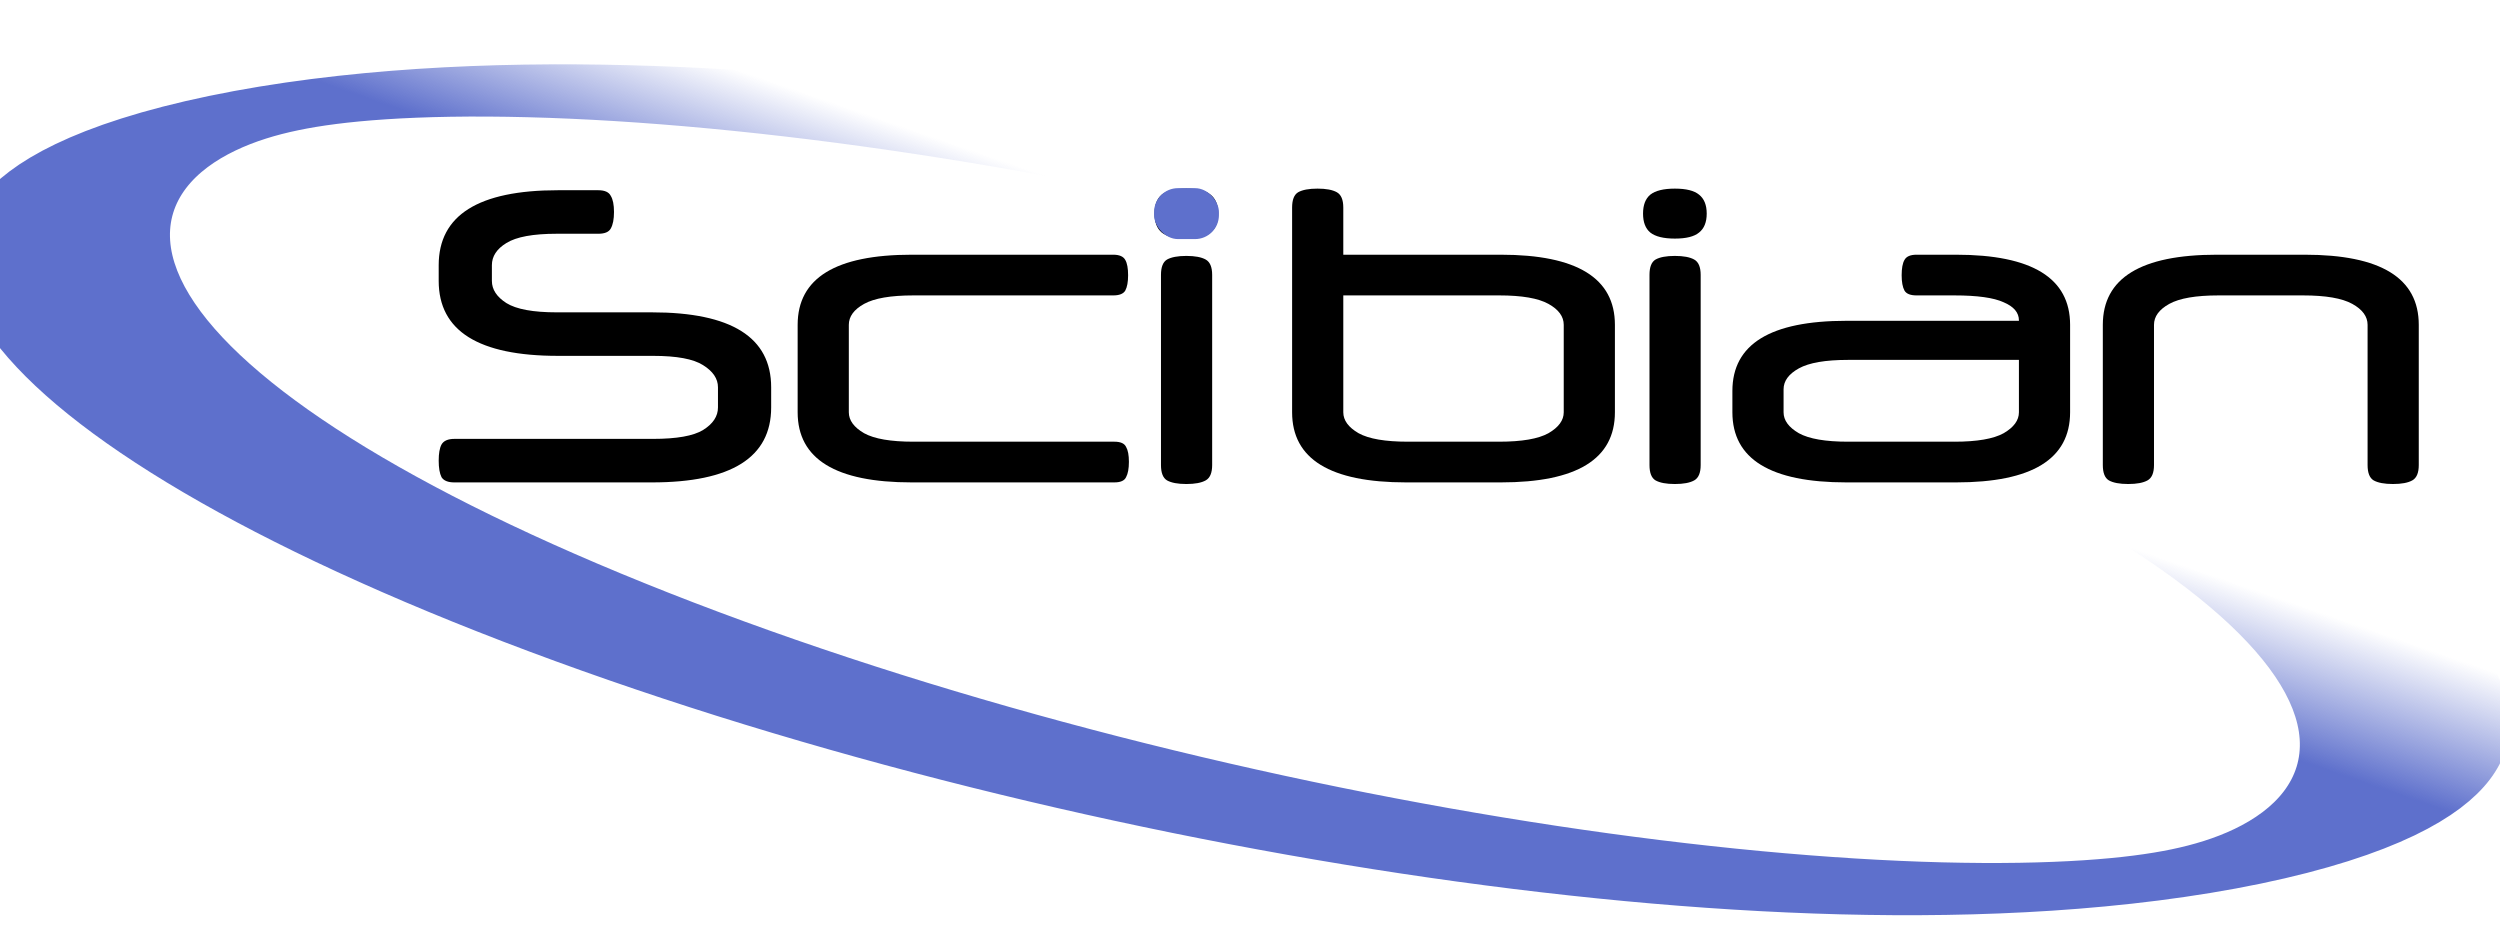<?xml version="1.0" encoding="UTF-8" standalone="no"?>
<!-- Created with Inkscape (http://www.inkscape.org/) -->

<svg
   xmlns:dc="http://purl.org/dc/elements/1.1/"
   xmlns:cc="http://creativecommons.org/ns#"
   xmlns:rdf="http://www.w3.org/1999/02/22-rdf-syntax-ns#"
   xmlns:svg="http://www.w3.org/2000/svg"
   xmlns="http://www.w3.org/2000/svg"
   xmlns:xlink="http://www.w3.org/1999/xlink"
   xmlns:sodipodi="http://sodipodi.sourceforge.net/DTD/sodipodi-0.dtd"
   xmlns:inkscape="http://www.inkscape.org/namespaces/inkscape"
   width="744.09"
   height="283.465"
   id="svg3886"
   version="1.1"
   inkscape:version="0.48.5 r10040"
   sodipodi:docname="scibian_blue.svg"
   inkscape:export-filename="/home/e65276/src/scibian_blue.png"
   inkscape:export-xdpi="224.97"
   inkscape:export-ydpi="224.97">
  <defs
     id="defs3888">
    <linearGradient
       inkscape:collect="always"
       xlink:href="#linearGradient3858"
       id="linearGradient3864"
       x1="286.393"
       y1="471.313"
       x2="288.865"
       y2="471.227"
       gradientUnits="userSpaceOnUse" />
    <linearGradient
       id="linearGradient3858">
      <stop
         style="stop-color:#5e70cc;stop-opacity:1;"
         offset="0"
         id="stop3860" />
      <stop
         style="stop-color:#5e70cc;stop-opacity:0;"
         offset="1"
         id="stop3862" />
    </linearGradient>
    <linearGradient
       inkscape:collect="always"
       xlink:href="#linearGradient3858"
       id="linearGradient3028"
       gradientUnits="userSpaceOnUse"
       x1="286.393"
       y1="471.313"
       x2="288.865"
       y2="471.227" />
  </defs>
  <sodipodi:namedview
     id="base"
     pagecolor="#ffffff"
     bordercolor="#666666"
     borderopacity="1.0"
     inkscape:pageopacity="0.0"
     inkscape:pageshadow="2"
     inkscape:zoom="0.90509668"
     inkscape:cx="378.28379"
     inkscape:cy="235.27109"
     inkscape:document-units="px"
     inkscape:current-layer="layer1"
     showgrid="false"
     inkscape:window-width="1920"
     inkscape:window-height="1014"
     inkscape:window-x="1920"
     inkscape:window-y="27"
     inkscape:window-maximized="1"
     units="mm" />
  <g
     inkscape:label="Calque 1"
     inkscape:groupmode="layer"
     id="layer1"
     transform="translate(0,-768.898)">
    <rect
       style="fill:none;stroke:none"
       id="rect3766"
       width="907.812"
       height="342.188"
       x="-215.625"
       y="-3.888" />
    <g
       id="g3840"
       inkscape:export-filename="/home/e65276/src/scibian_blue.png"
       inkscape:export-xdpi="224"
       inkscape:export-ydpi="224"
       transform="matrix(1.15,0,0,1.15,-43.586,674.685)">
      <g
         id="g3830">
        <g
           id="g3821">
          <g
             style="font-size:104.3px;font-style:normal;font-weight:normal;line-height:125%;letter-spacing:0px;word-spacing:0px;fill:#000000;fill-opacity:1;stroke:none;font-family:Sans"
             id="text2997">
            <path
               d="m 385.564,147.847 40.781,0 c 19.678,6e-5 29.517,6.049 29.517,18.148 l 0,22.633 c -9e-5,12.099 -9.839,18.148 -29.517,18.148 l -24.511,0 c -19.678,0 -29.517,-6.049 -29.517,-18.148 l 0,-52.985 c 0,-2.016 0.521,-3.338 1.565,-3.963 1.113,-0.626 2.781,-0.939 5.006,-0.939 2.225,8e-5 3.894,0.313 5.006,0.939 1.113,0.626 1.669,1.947 1.669,3.963 l 0,12.203 m 0,10.534 0,30.247 c -2e-5,2.086 1.321,3.894 3.963,5.424 2.642,1.46 6.884,2.19 12.725,2.19 l 23.676,0 c 5.841,1e-5 10.082,-0.73 12.725,-2.19 2.642,-1.53 3.963,-3.338 3.963,-5.424 l 0,-22.633 c -7e-5,-2.155 -1.321,-3.963 -3.963,-5.424 -2.642,-1.46 -6.884,-2.19 -12.725,-2.19 l -40.364,0"
               style="font-variant:normal;font-stretch:normal;font-family:Neuropol;-inkscape-font-specification:Neuropol"
               id="path3105"
               inkscape:connector-curvature="0" />
            <path
               d="m 478.059,202.292 c -2e-5,2.016 -0.556,3.338 -1.669,3.963 -1.113,0.626 -2.781,0.939 -5.006,0.939 -2.225,0 -3.894,-0.313 -5.006,-0.939 -1.043,-0.626 -1.565,-1.947 -1.565,-3.963 l 0,-49.23 c -10e-6,-2.016 0.521,-3.338 1.565,-3.963 1.113,-0.626 2.781,-0.939 5.006,-0.939 2.225,6e-5 3.894,0.313 5.006,0.939 1.113,0.626 1.669,1.947 1.669,3.963 l 0,49.23 m -14.915,-65.084 c 0,-2.225 0.626,-3.859 1.877,-4.902 1.321,-1.043 3.442,-1.564 6.362,-1.565 2.92,8e-5 5.006,0.522 6.258,1.565 1.321,1.043 1.982,2.677 1.982,4.902 -2e-5,2.225 -0.661,3.859 -1.982,4.902 -1.252,1.043 -3.338,1.565 -6.258,1.565 -2.92,7e-5 -5.041,-0.521 -6.362,-1.565 -1.252,-1.043 -1.877,-2.677 -1.877,-4.902"
               style="font-variant:normal;font-stretch:normal;font-family:Neuropol;-inkscape-font-specification:Neuropol"
               id="path3107"
               inkscape:connector-curvature="0" />
            <path
               d="m 515.785,206.777 c -19.678,0 -29.517,-6.049 -29.517,-18.148 l 0,-5.528 c 0,-12.099 9.839,-18.148 29.517,-18.148 l 44.641,0 0,-0.104 c -8e-5,-2.016 -1.321,-3.581 -3.963,-4.694 -2.573,-1.182 -6.814,-1.773 -12.725,-1.773 l -9.804,0 c -1.599,5e-5 -2.642,-0.417 -3.129,-1.252 -0.487,-0.904 -0.73,-2.225 -0.73,-3.963 -5e-5,-1.808 0.243,-3.129 0.73,-3.963 0.487,-0.904 1.53,-1.356 3.129,-1.356 l 10.221,0 c 19.678,6e-5 29.517,6.049 29.517,18.148 l 0,22.633 c -9e-5,12.099 -9.839,18.148 -29.517,18.148 l -28.37,0 m 27.953,-10.534 c 5.841,1e-5 10.082,-0.73 12.725,-2.19 2.642,-1.53 3.963,-3.338 3.963,-5.424 l 0,-13.559 -44.223,0 c -5.841,3e-5 -10.082,0.73 -12.725,2.19 -2.642,1.46 -3.963,3.268 -3.963,5.424 l 0,5.945 c -1e-5,2.086 1.321,3.894 3.963,5.424 2.642,1.46 6.884,2.19 12.725,2.19 l 27.535,0"
               style="font-variant:normal;font-stretch:normal;font-family:Neuropol;-inkscape-font-specification:Neuropol"
               id="path3109"
               inkscape:connector-curvature="0" />
            <path
               d="m 588.712,207.194 c -2.225,0 -3.894,-0.313 -5.006,-0.939 -1.043,-0.626 -1.565,-1.947 -1.565,-3.963 l 0,-36.297 c -10e-6,-12.099 9.839,-18.148 29.517,-18.148 l 22.738,0 c 19.678,6e-5 29.517,6.049 29.517,18.148 l 0,36.297 c -9e-5,2.016 -0.556,3.338 -1.669,3.963 -1.113,0.626 -2.781,0.939 -5.006,0.939 -2.225,0 -3.894,-0.313 -5.006,-0.939 -1.043,-0.626 -1.565,-1.947 -1.565,-3.963 l 0,-36.297 c -7e-5,-2.155 -1.321,-3.963 -3.963,-5.424 -2.642,-1.46 -6.884,-2.19 -12.725,-2.19 l -21.903,0 c -5.841,5e-5 -10.082,0.73 -12.725,2.19 -2.642,1.46 -3.963,3.268 -3.963,5.424 l 0,36.297 c -2e-5,2.016 -0.556,3.338 -1.669,3.963 -1.113,0.626 -2.781,0.939 -5.006,0.939"
               style="font-variant:normal;font-stretch:normal;font-family:Neuropol;-inkscape-font-specification:Neuropol"
               id="path3111"
               inkscape:connector-curvature="0" />
          </g>
          <path
             transform="matrix(29.472,-6.12,13.87,5.325,-14400.495,-497.257)"
             d="m 290.076,459.529 c 0,10.112 -2.503,18.309 -5.591,18.309 -3.088,0 -5.591,-8.197 -5.591,-18.309 0,-10.112 2.503,-18.309 5.591,-18.309 3.088,0 5.591,8.197 5.591,18.309 z"
             sodipodi:ry="18.309015"
             sodipodi:rx="5.5913339"
             sodipodi:cy="459.5289"
             sodipodi:cx="284.48422"
             id="path3001"
             style="fill:none;stroke:url(#linearGradient3028);stroke-width:1.666;stroke-miterlimit:4;stroke-opacity:1;stroke-dasharray:none"
             sodipodi:type="arc" />
          <g
             style="font-size:104.3px;font-style:normal;font-weight:normal;line-height:125%;letter-spacing:0px;word-spacing:0px;fill:#000000;fill-opacity:1;stroke:none;font-family:Sans"
             id="text3003">
            <path
               d="m 182.314,174.026 c -20.582,3e-5 -30.873,-6.467 -30.873,-19.4 l 0,-4.068 c 0,-12.933 10.291,-19.4 30.873,-19.4 l 10.43,0 c 1.669,8e-5 2.747,0.487 3.233,1.46 0.556,0.904 0.834,2.295 0.834,4.172 -5e-5,1.877 -0.278,3.303 -0.834,4.276 -0.487,0.904 -1.565,1.356 -3.233,1.356 l -10.743,0 c -6.119,6e-5 -10.465,0.8 -13.038,2.399 -2.503,1.53 -3.755,3.442 -3.755,5.737 l 0,4.068 c -2e-5,2.225 1.252,4.137 3.755,5.737 2.573,1.599 6.919,2.399 13.038,2.399 l 24.615,0 c 20.582,5e-5 30.873,6.467 30.873,19.4 l 0,5.215 c -9e-5,12.933 -10.291,19.4 -30.873,19.4 l -51.107,0 c -1.669,0 -2.781,-0.452 -3.338,-1.356 -0.487,-0.973 -0.73,-2.399 -0.73,-4.276 0,-1.877 0.243,-3.268 0.73,-4.172 0.556,-0.973 1.669,-1.46 3.338,-1.46 l 51.42,0 c 6.119,1e-5 10.43,-0.765 12.933,-2.295 2.573,-1.599 3.859,-3.546 3.859,-5.841 l 0,-5.215 c -7e-5,-2.225 -1.286,-4.137 -3.859,-5.737 -2.503,-1.599 -6.814,-2.399 -12.933,-2.399 l -24.615,0"
               style="font-variant:normal;font-stretch:normal;font-family:Neuropol;-inkscape-font-specification:Neuropol"
               id="path3098"
               inkscape:connector-curvature="0" />
            <path
               d="m 273.861,206.777 c -19.678,0 -29.517,-6.049 -29.517,-18.148 l 0,-22.633 c 0,-12.099 9.839,-18.148 29.517,-18.148 l 52.15,0 c 1.599,6e-5 2.642,0.452 3.129,1.356 0.487,0.834 0.73,2.156 0.73,3.963 -9e-5,1.738 -0.243,3.06 -0.73,3.963 -0.487,0.834 -1.53,1.252 -3.129,1.252 l -51.733,0 c -5.841,5e-5 -10.082,0.73 -12.725,2.19 -2.642,1.46 -3.963,3.268 -3.963,5.424 l 0,22.633 c -2e-5,2.086 1.321,3.894 3.963,5.424 2.642,1.46 6.884,2.19 12.725,2.19 l 52.046,0 c 1.599,1e-5 2.607,0.452 3.025,1.356 0.487,0.834 0.73,2.121 0.73,3.859 -9e-5,1.738 -0.243,3.059 -0.73,3.963 -0.417,0.904 -1.426,1.356 -3.025,1.356 l -52.463,0"
               style="font-variant:normal;font-stretch:normal;font-family:Neuropol;-inkscape-font-specification:Neuropol"
               id="path3100"
               inkscape:connector-curvature="0" />
            <path
               d="m 351.625,202.292 c -10e-6,2.016 -0.556,3.338 -1.669,3.963 -1.113,0.626 -2.781,0.939 -5.006,0.939 -2.225,0 -3.894,-0.313 -5.006,-0.939 -1.043,-0.626 -1.565,-1.947 -1.565,-3.963 l 0,-49.23 c 0,-2.016 0.521,-3.338 1.565,-3.963 1.113,-0.626 2.781,-0.939 5.006,-0.939 2.225,6e-5 3.894,0.313 5.006,0.939 1.113,0.626 1.669,1.947 1.669,3.963 l 0,49.23 m -14.915,-65.084 c 0,-2.225 0.626,-3.859 1.877,-4.902 1.321,-1.043 3.442,-1.564 6.362,-1.565 2.92,8e-5 5.006,0.522 6.258,1.565 1.321,1.043 1.982,2.677 1.982,4.902 -2e-5,2.225 -0.661,3.859 -1.982,4.902 -1.252,1.043 -3.338,1.565 -6.258,1.565 -2.92,7e-5 -5.041,-0.521 -6.362,-1.565 -1.252,-1.043 -1.877,-2.677 -1.877,-4.902"
               style="font-variant:normal;font-stretch:normal;font-family:Neuropol;-inkscape-font-specification:Neuropol"
               id="path3102"
               inkscape:connector-curvature="0" />
          </g>
          <rect
             y="84.926"
             x="33.106"
             height="249.657"
             width="649.013"
             id="rect2996"
             style="fill:none;stroke:none" />
          <rect
             ry="6.177"
             y="130.621"
             x="336.597"
             height="13.182"
             width="16.777"
             id="rect3800"
             style="fill:#5e70cc;fill-opacity:1;stroke:none" />
        </g>
      </g>
    </g>
  </g>
</svg>
